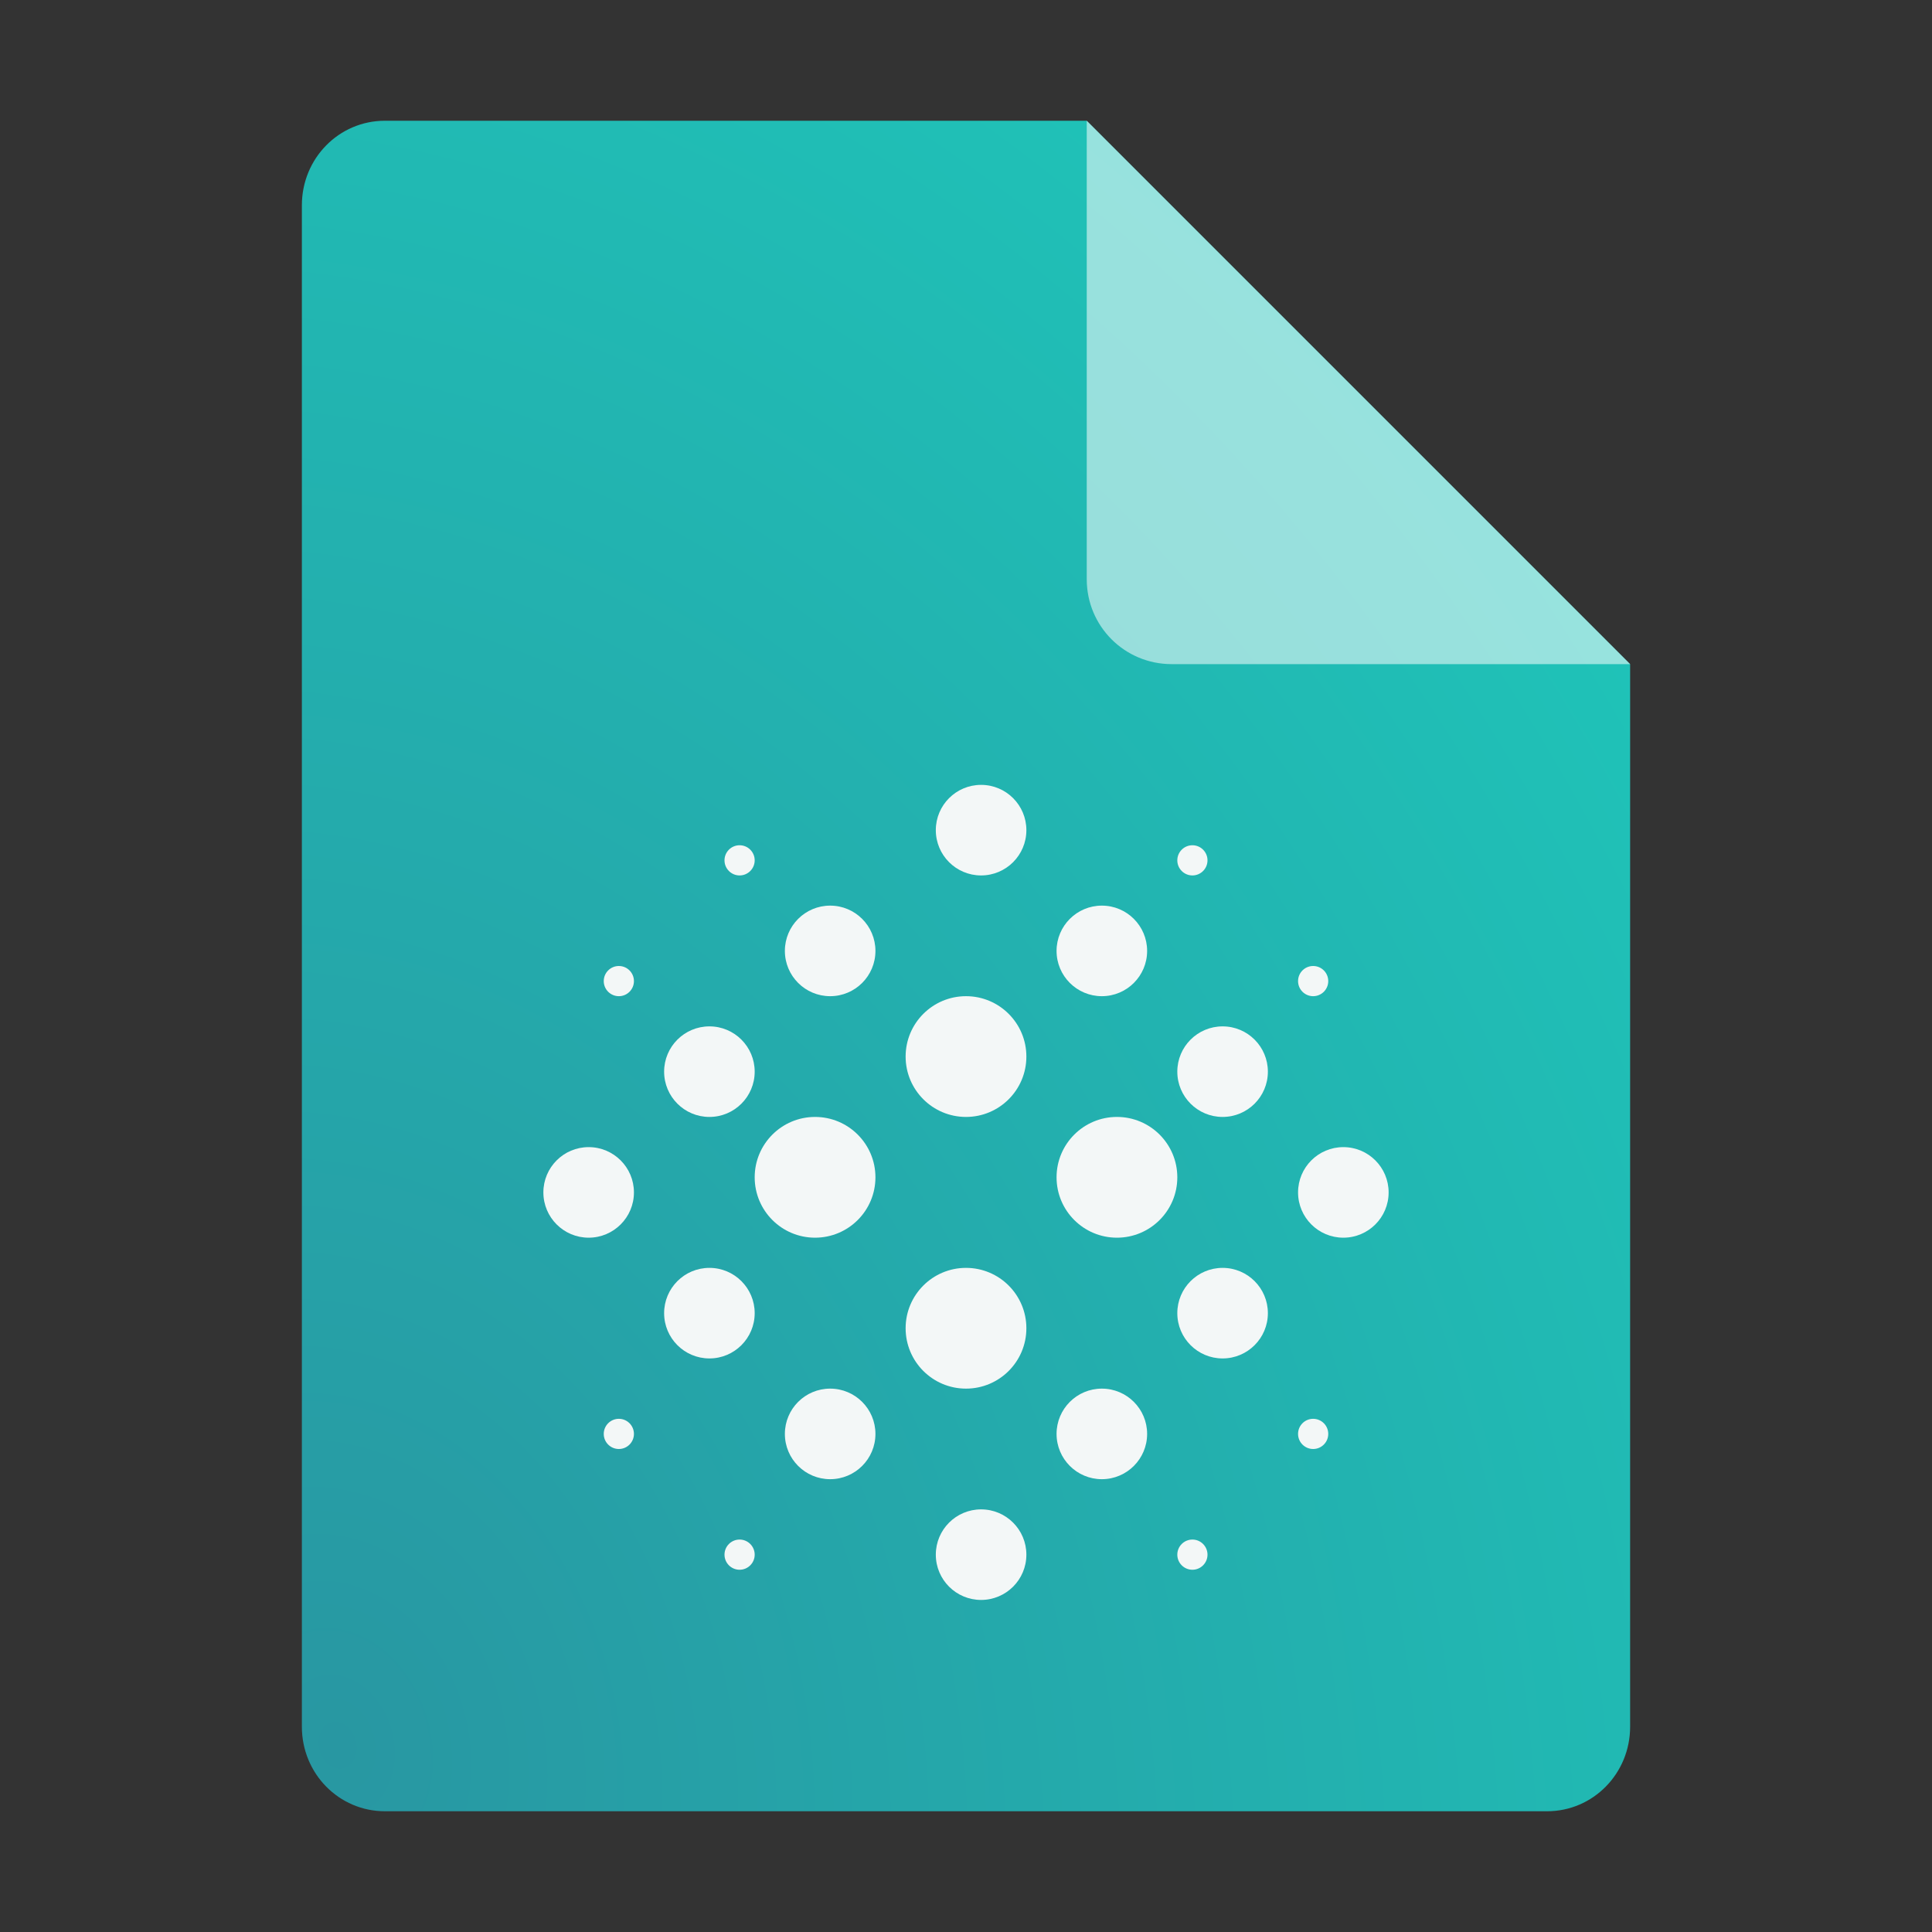 <?xml version="1.0" encoding="UTF-8" standalone="no"?>
<svg
   width="64"
   height="64"
   version="1.1"
   id="svg50"
   sodipodi:docname="application-wasm.svg"
   inkscape:version="1.4 (e7c3feb100, 2024-10-09)"
   xmlns:inkscape="http://www.inkscape.org/namespaces/inkscape"
   xmlns:sodipodi="http://sodipodi.sourceforge.net/DTD/sodipodi-0.dtd"
   xmlns:xlink="http://www.w3.org/1999/xlink"
   xmlns="http://www.w3.org/2000/svg"
   xmlns:svg="http://www.w3.org/2000/svg">
  <rect width="100%" height="100%" fill="#333333" stroke="none"/>
  <defs
     id="defs50">
    <radialGradient
       inkscape:collect="always"
       xlink:href="#linearGradient9"
       id="radialGradient10"
       cx="11.2"
       cy="52.256"
       fx="11.2"
       fy="52.256"
       r="22"
       gradientTransform="matrix(2.394,-0.641,0.816,3.047,-58.268,-94.238)"
       gradientUnits="userSpaceOnUse" />
    <linearGradient
       id="linearGradient9"
       inkscape:collect="always">
      <stop
         style="stop-color:#2897a2;stop-opacity:1;"
         offset="0"
         id="stop9" />
      <stop
         style="stop-color:#1fc3b8;stop-opacity:1;"
         offset="1"
         id="stop10" />
    </linearGradient>
  </defs>
  <sodipodi:namedview
     id="namedview50"
     pagecolor="#ffffff"
     bordercolor="#000000"
     borderopacity="0.25"
     inkscape:showpageshadow="2"
     inkscape:pageopacity="0.0"
     inkscape:pagecheckerboard="0"
     inkscape:deskcolor="#d1d1d1"
     inkscape:zoom="17.8125"
     inkscape:cx="32"
     inkscape:cy="32"
     inkscape:window-width="2382"
     inkscape:window-height="1359"
     inkscape:window-x="1058"
     inkscape:window-y="0"
     inkscape:window-maximized="0"
     inkscape:current-layer="svg50" />
  <g
     id="g1">
    <g
       id="g2">
      <path
         style="fill:url(#radialGradient10);fill-opacity:1"
         d="M 12.75,4 C 11.226,4 10,5.249 10,6.8 v 50.4 c 0,1.55 1.226,2.8 2.75,2.8 h 38.5 C 52.772,60 54,58.75 54,57.2 V 22 L 36,4 Z"
         id="path2"
         sodipodi:nodetypes="ssssssccs" />
      <path
         style="opacity:0.538;fill:#ffffff;fill-opacity:1"
         d="M 54,22 36,4 V 19.188 C 36,20.747 37.255,22 38.812,22 Z"
         id="path4" />
    </g>
  </g>
  <circle
     style="fill:#f3f7f7"
     cx="32"
     cy="35"
     r="2"
     id="circle27" />
  <circle
     style="fill:#f3f7f7"
     cx="27"
     cy="39"
     r="2"
     id="circle28" />
  <circle
     style="fill:#f3f7f7"
     cx="37"
     cy="39"
     r="2"
     id="circle29" />
  <circle
     style="fill:#f3f7f7"
     cx="32"
     cy="44"
     r="2"
     id="circle30" />
  <circle
     style="fill:#f3f7f7"
     cx="32.5"
     cy="27.5"
     r="1.5"
     id="circle31" />
  <circle
     style="fill:#f3f7f7"
     cx="36.5"
     cy="31.5"
     r="1.5"
     id="circle32" />
  <circle
     style="fill:#f3f7f7"
     cx="40.5"
     cy="35.5"
     r="1.5"
     id="circle33" />
  <circle
     style="fill:#f3f7f7"
     cx="44.5"
     cy="39.5"
     r="1.5"
     id="circle34" />
  <circle
     style="fill:#f3f7f7"
     cx="40.5"
     cy="43.5"
     r="1.5"
     id="circle35" />
  <circle
     style="fill:#f3f7f7"
     cx="36.5"
     cy="47.5"
     r="1.5"
     id="circle36" />
  <circle
     style="fill:#f3f7f7"
     cx="32.5"
     cy="51.5"
     r="1.5"
     id="circle37" />
  <circle
     style="fill:#f3f7f7"
     cx="27.5"
     cy="47.5"
     r="1.5"
     id="circle38" />
  <circle
     style="fill:#f3f7f7"
     cx="23.5"
     cy="43.5"
     r="1.5"
     id="circle39" />
  <circle
     style="fill:#f3f7f7"
     cx="19.5"
     cy="39.5"
     r="1.5"
     id="circle40" />
  <circle
     style="fill:#f3f7f7"
     cx="23.5"
     cy="35.5"
     r="1.5"
     id="circle41" />
  <circle
     style="fill:#f3f7f7"
     cx="27.5"
     cy="31.5"
     r="1.5"
     id="circle42" />
  <circle
     style="fill:#f3f7f7"
     cx="24.5"
     cy="28.5"
     r=".5"
     id="circle43" />
  <circle
     style="fill:#f3f7f7"
     cx="20.5"
     cy="32.5"
     r=".5"
     id="circle44" />
  <circle
     style="fill:#f3f7f7"
     cx="20.5"
     cy="47.5"
     r=".5"
     id="circle45" />
  <circle
     style="fill:#f3f7f7"
     cx="24.5"
     cy="51.5"
     r=".5"
     id="circle46" />
  <circle
     style="fill:#f3f7f7"
     cx="39.5"
     cy="51.5"
     r=".5"
     id="circle47" />
  <circle
     style="fill:#f3f7f7"
     cx="43.5"
     cy="47.5"
     r=".5"
     id="circle48" />
  <circle
     style="fill:#f3f7f7"
     cx="43.5"
     cy="32.5"
     r=".5"
     id="circle49" />
  <circle
     style="fill:#f3f7f7"
     cx="39.5"
     cy="28.5"
     r=".5"
     id="circle50" />
</svg>
